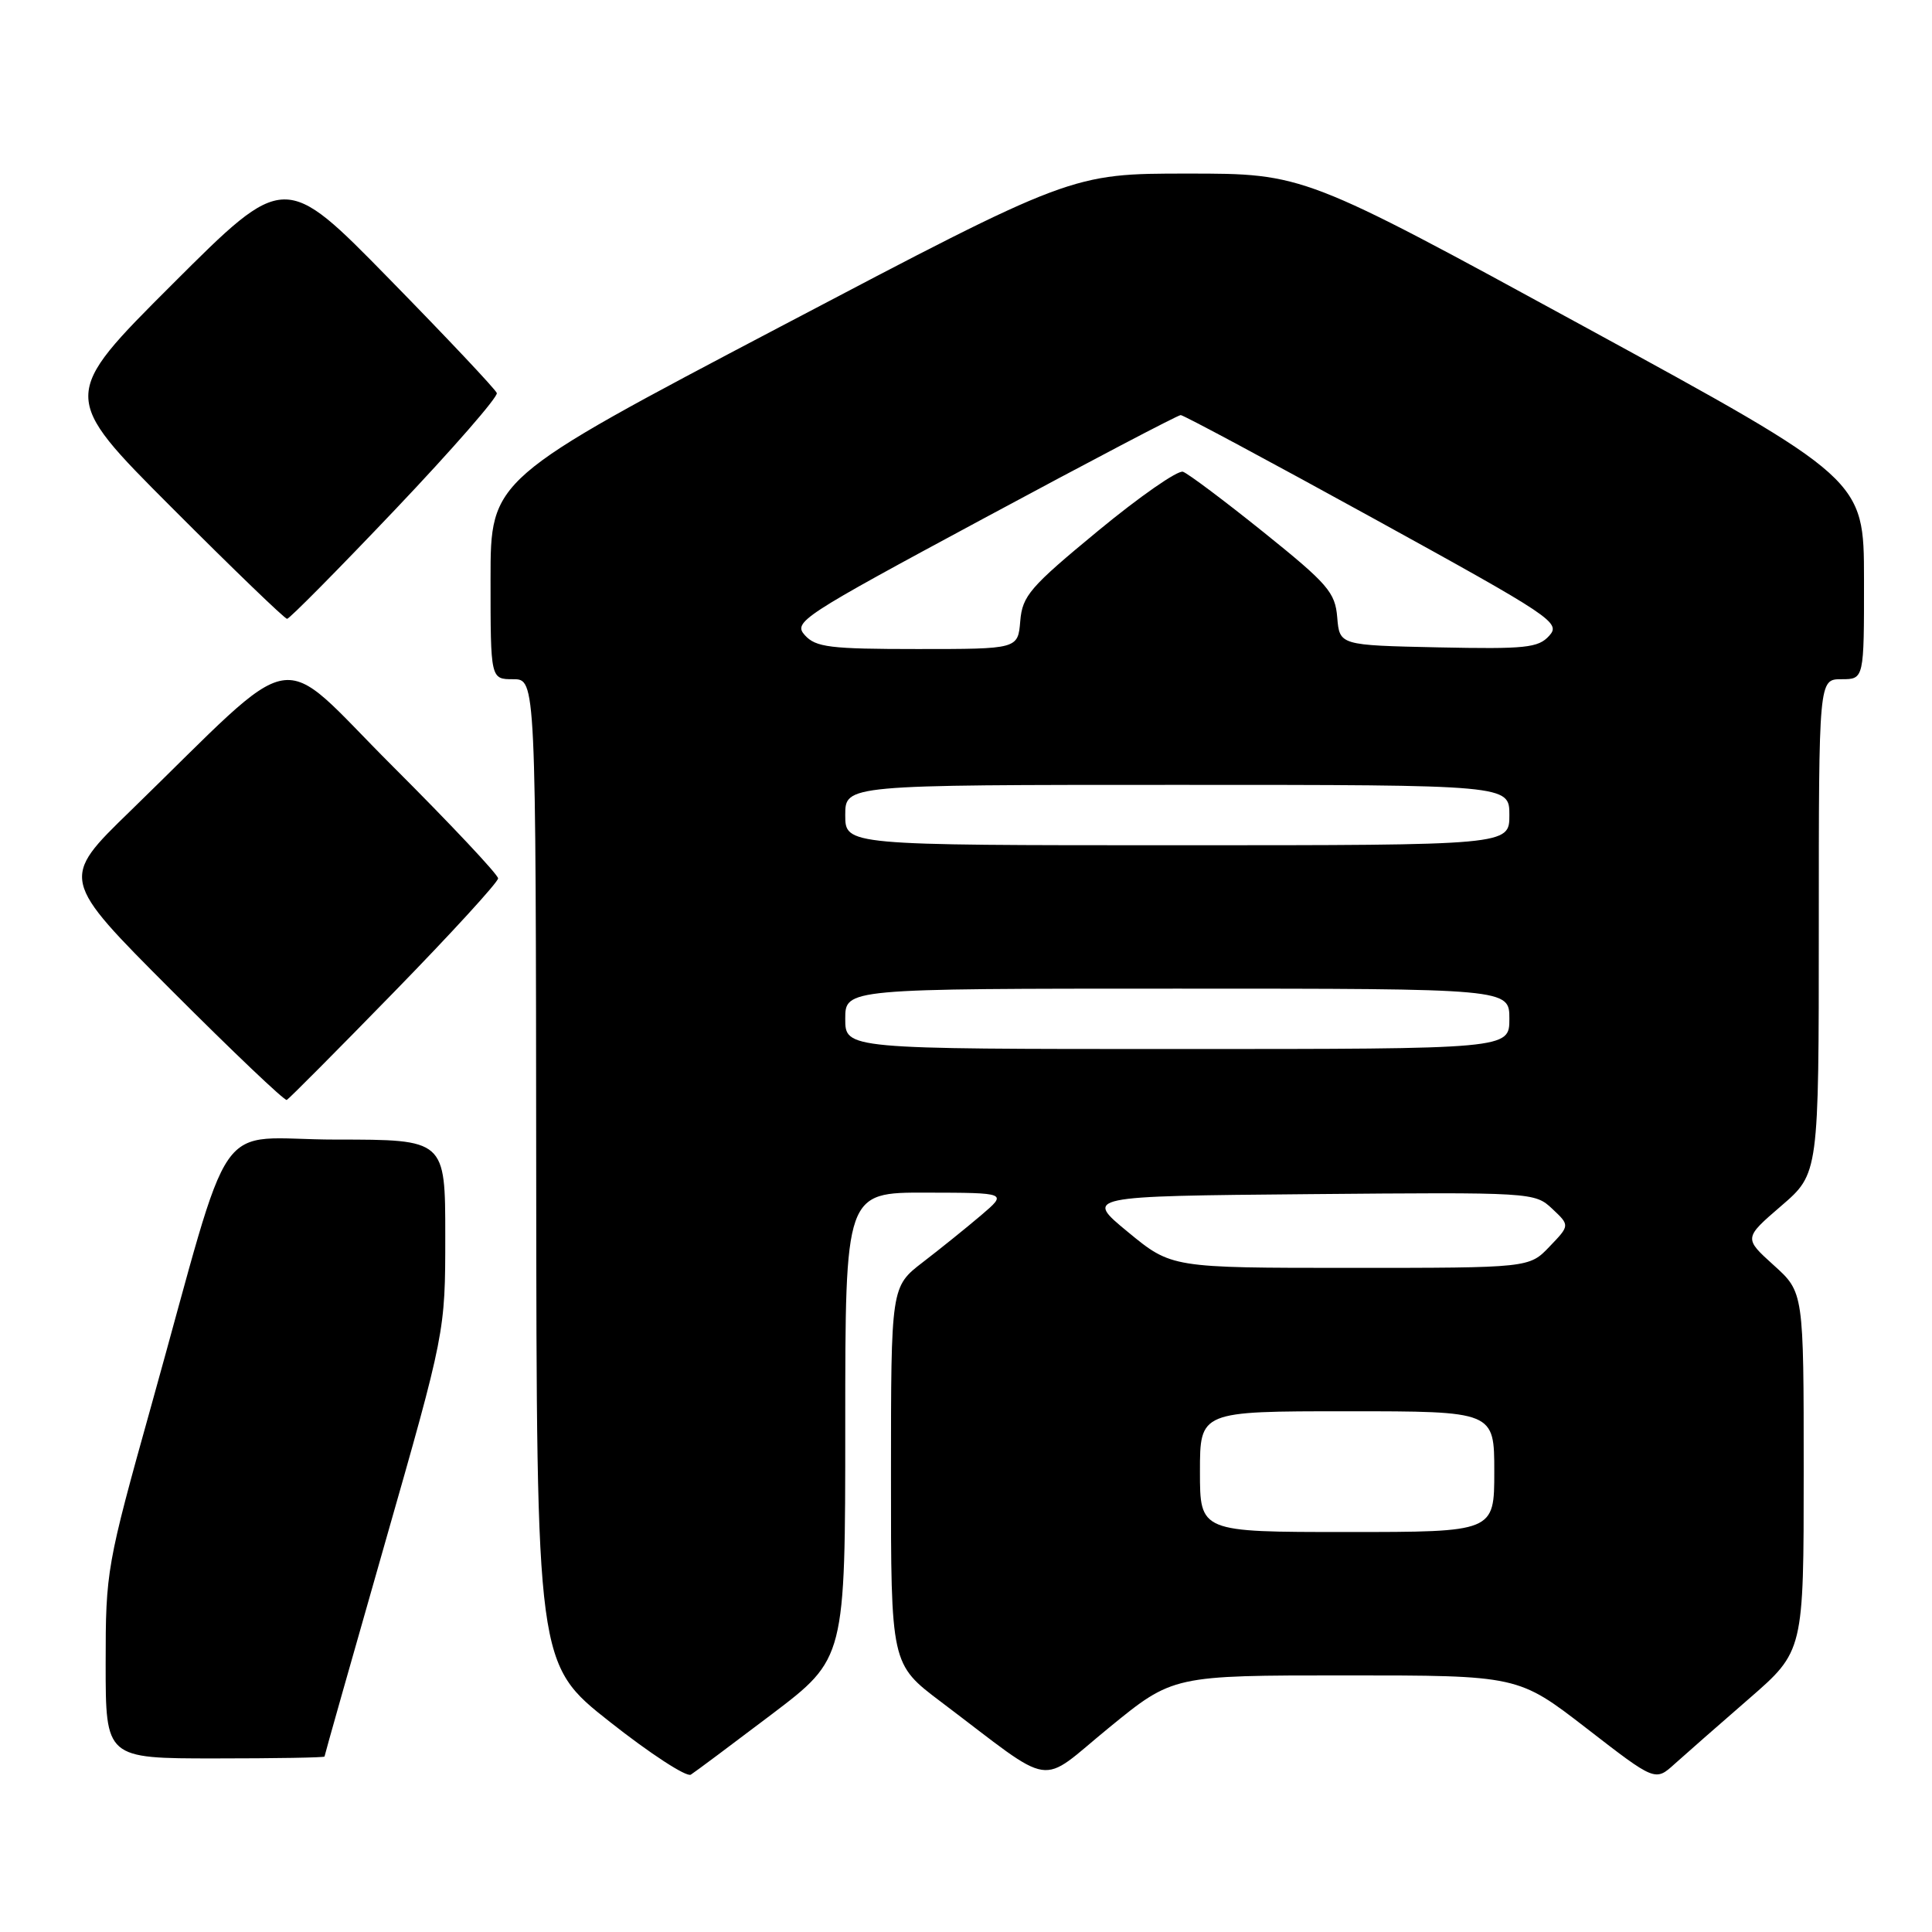 <?xml version="1.0" encoding="UTF-8" standalone="no"?>
<!DOCTYPE svg PUBLIC "-//W3C//DTD SVG 1.1//EN" "http://www.w3.org/Graphics/SVG/1.1/DTD/svg11.dtd" >
<svg xmlns="http://www.w3.org/2000/svg" xmlns:xlink="http://www.w3.org/1999/xlink" version="1.1" viewBox="0 0 256 256">
 <g >
 <path fill="currentColor"
d=" M 102.29 227.13 C 112.00 219.76 112.00 219.76 112.00 188.88 C 112.00 158.00 112.00 158.00 122.75 158.03 C 133.50 158.05 133.50 158.05 130.00 161.03 C 128.07 162.67 124.60 165.47 122.28 167.25 C 118.06 170.50 118.06 170.50 118.06 195.50 C 118.05 220.50 118.05 220.50 124.68 225.50 C 140.10 237.14 137.39 236.73 146.97 228.91 C 155.43 222.00 155.43 222.00 178.30 222.00 C 201.16 222.00 201.16 222.00 210.25 229.03 C 219.33 236.06 219.33 236.06 221.91 233.72 C 223.34 232.44 227.76 228.55 231.75 225.09 C 239.00 218.79 239.00 218.79 239.00 195.01 C 239.00 171.23 239.00 171.23 235.03 167.65 C 231.06 164.06 231.06 164.06 236.03 159.78 C 241.00 155.50 241.00 155.50 241.00 122.75 C 241.00 90.00 241.00 90.00 244.00 90.00 C 247.00 90.00 247.00 90.00 246.99 76.75 C 246.98 63.50 246.98 63.50 209.87 43.25 C 172.76 23.00 172.76 23.00 157.37 23.00 C 141.97 23.00 141.97 23.00 103.49 43.24 C 65.00 63.48 65.00 63.48 65.00 76.74 C 65.00 90.00 65.00 90.00 68.00 90.00 C 71.00 90.00 71.00 90.00 71.05 155.25 C 71.10 220.50 71.10 220.50 80.80 228.15 C 86.13 232.36 90.97 235.51 91.54 235.15 C 92.11 234.79 96.94 231.18 102.29 227.13 Z  M 43.00 232.75 C 43.00 232.61 46.60 219.90 51.00 204.50 C 59.00 176.50 59.00 176.50 59.00 163.75 C 59.00 151.00 59.00 151.00 44.54 151.00 C 27.95 151.00 31.19 146.35 20.06 186.20 C 14.12 207.46 14.00 208.15 14.00 220.45 C 14.00 233.00 14.00 233.00 28.50 233.00 C 36.48 233.00 43.00 232.89 43.00 232.75 Z  M 52.26 131.40 C 59.82 123.65 66.00 116.89 66.00 116.39 C 66.00 115.89 59.70 109.19 52.01 101.51 C 36.22 85.75 40.32 85.05 17.25 107.48 C 7.99 116.47 7.99 116.47 22.74 131.24 C 30.85 139.36 37.71 145.89 38.00 145.75 C 38.28 145.61 44.70 139.16 52.26 131.40 Z  M 52.39 67.49 C 59.96 59.52 66.01 52.58 65.83 52.08 C 65.65 51.58 59.25 44.79 51.61 36.99 C 37.72 22.80 37.72 22.80 22.86 37.64 C 8.00 52.48 8.00 52.48 22.74 67.24 C 30.84 75.36 37.73 82.00 38.04 82.00 C 38.35 82.00 44.81 75.47 52.39 67.49 Z  M 159.00 195.00 C 159.00 187.00 159.00 187.00 178.50 187.00 C 198.00 187.00 198.00 187.00 198.00 195.00 C 198.00 203.00 198.00 203.00 178.50 203.00 C 159.00 203.00 159.00 203.00 159.00 195.00 Z  M 149.46 163.25 C 143.69 158.50 143.69 158.50 173.51 158.23 C 203.04 157.97 203.36 157.99 205.68 160.17 C 208.02 162.37 208.02 162.37 205.32 165.18 C 202.63 168.00 202.63 168.00 178.93 168.00 C 155.23 168.00 155.23 168.00 149.46 163.25 Z  M 112.00 135.00 C 112.00 131.00 112.00 131.00 156.00 131.00 C 200.00 131.00 200.00 131.00 200.00 135.00 C 200.00 139.00 200.00 139.00 156.00 139.00 C 112.00 139.00 112.00 139.00 112.00 135.00 Z  M 112.00 108.00 C 112.00 104.00 112.00 104.00 156.00 104.00 C 200.00 104.00 200.00 104.00 200.00 108.00 C 200.00 112.00 200.00 112.00 156.00 112.00 C 112.00 112.00 112.00 112.00 112.00 108.00 Z  M 106.65 84.17 C 105.07 82.42 106.12 81.73 130.39 68.67 C 144.36 61.15 156.08 55.00 156.45 55.00 C 156.81 55.00 168.32 61.17 182.02 68.71 C 205.73 81.76 206.85 82.51 205.28 84.24 C 203.83 85.85 202.15 86.02 190.57 85.78 C 177.50 85.50 177.50 85.50 177.19 81.81 C 176.92 78.49 175.96 77.38 167.44 70.53 C 162.25 66.36 157.44 62.75 156.75 62.51 C 156.06 62.28 151.00 65.80 145.50 70.34 C 136.47 77.79 135.47 78.94 135.19 82.29 C 134.88 86.00 134.88 86.00 121.59 86.00 C 109.98 86.00 108.10 85.77 106.65 84.17 Z "/>
</g>
</svg>